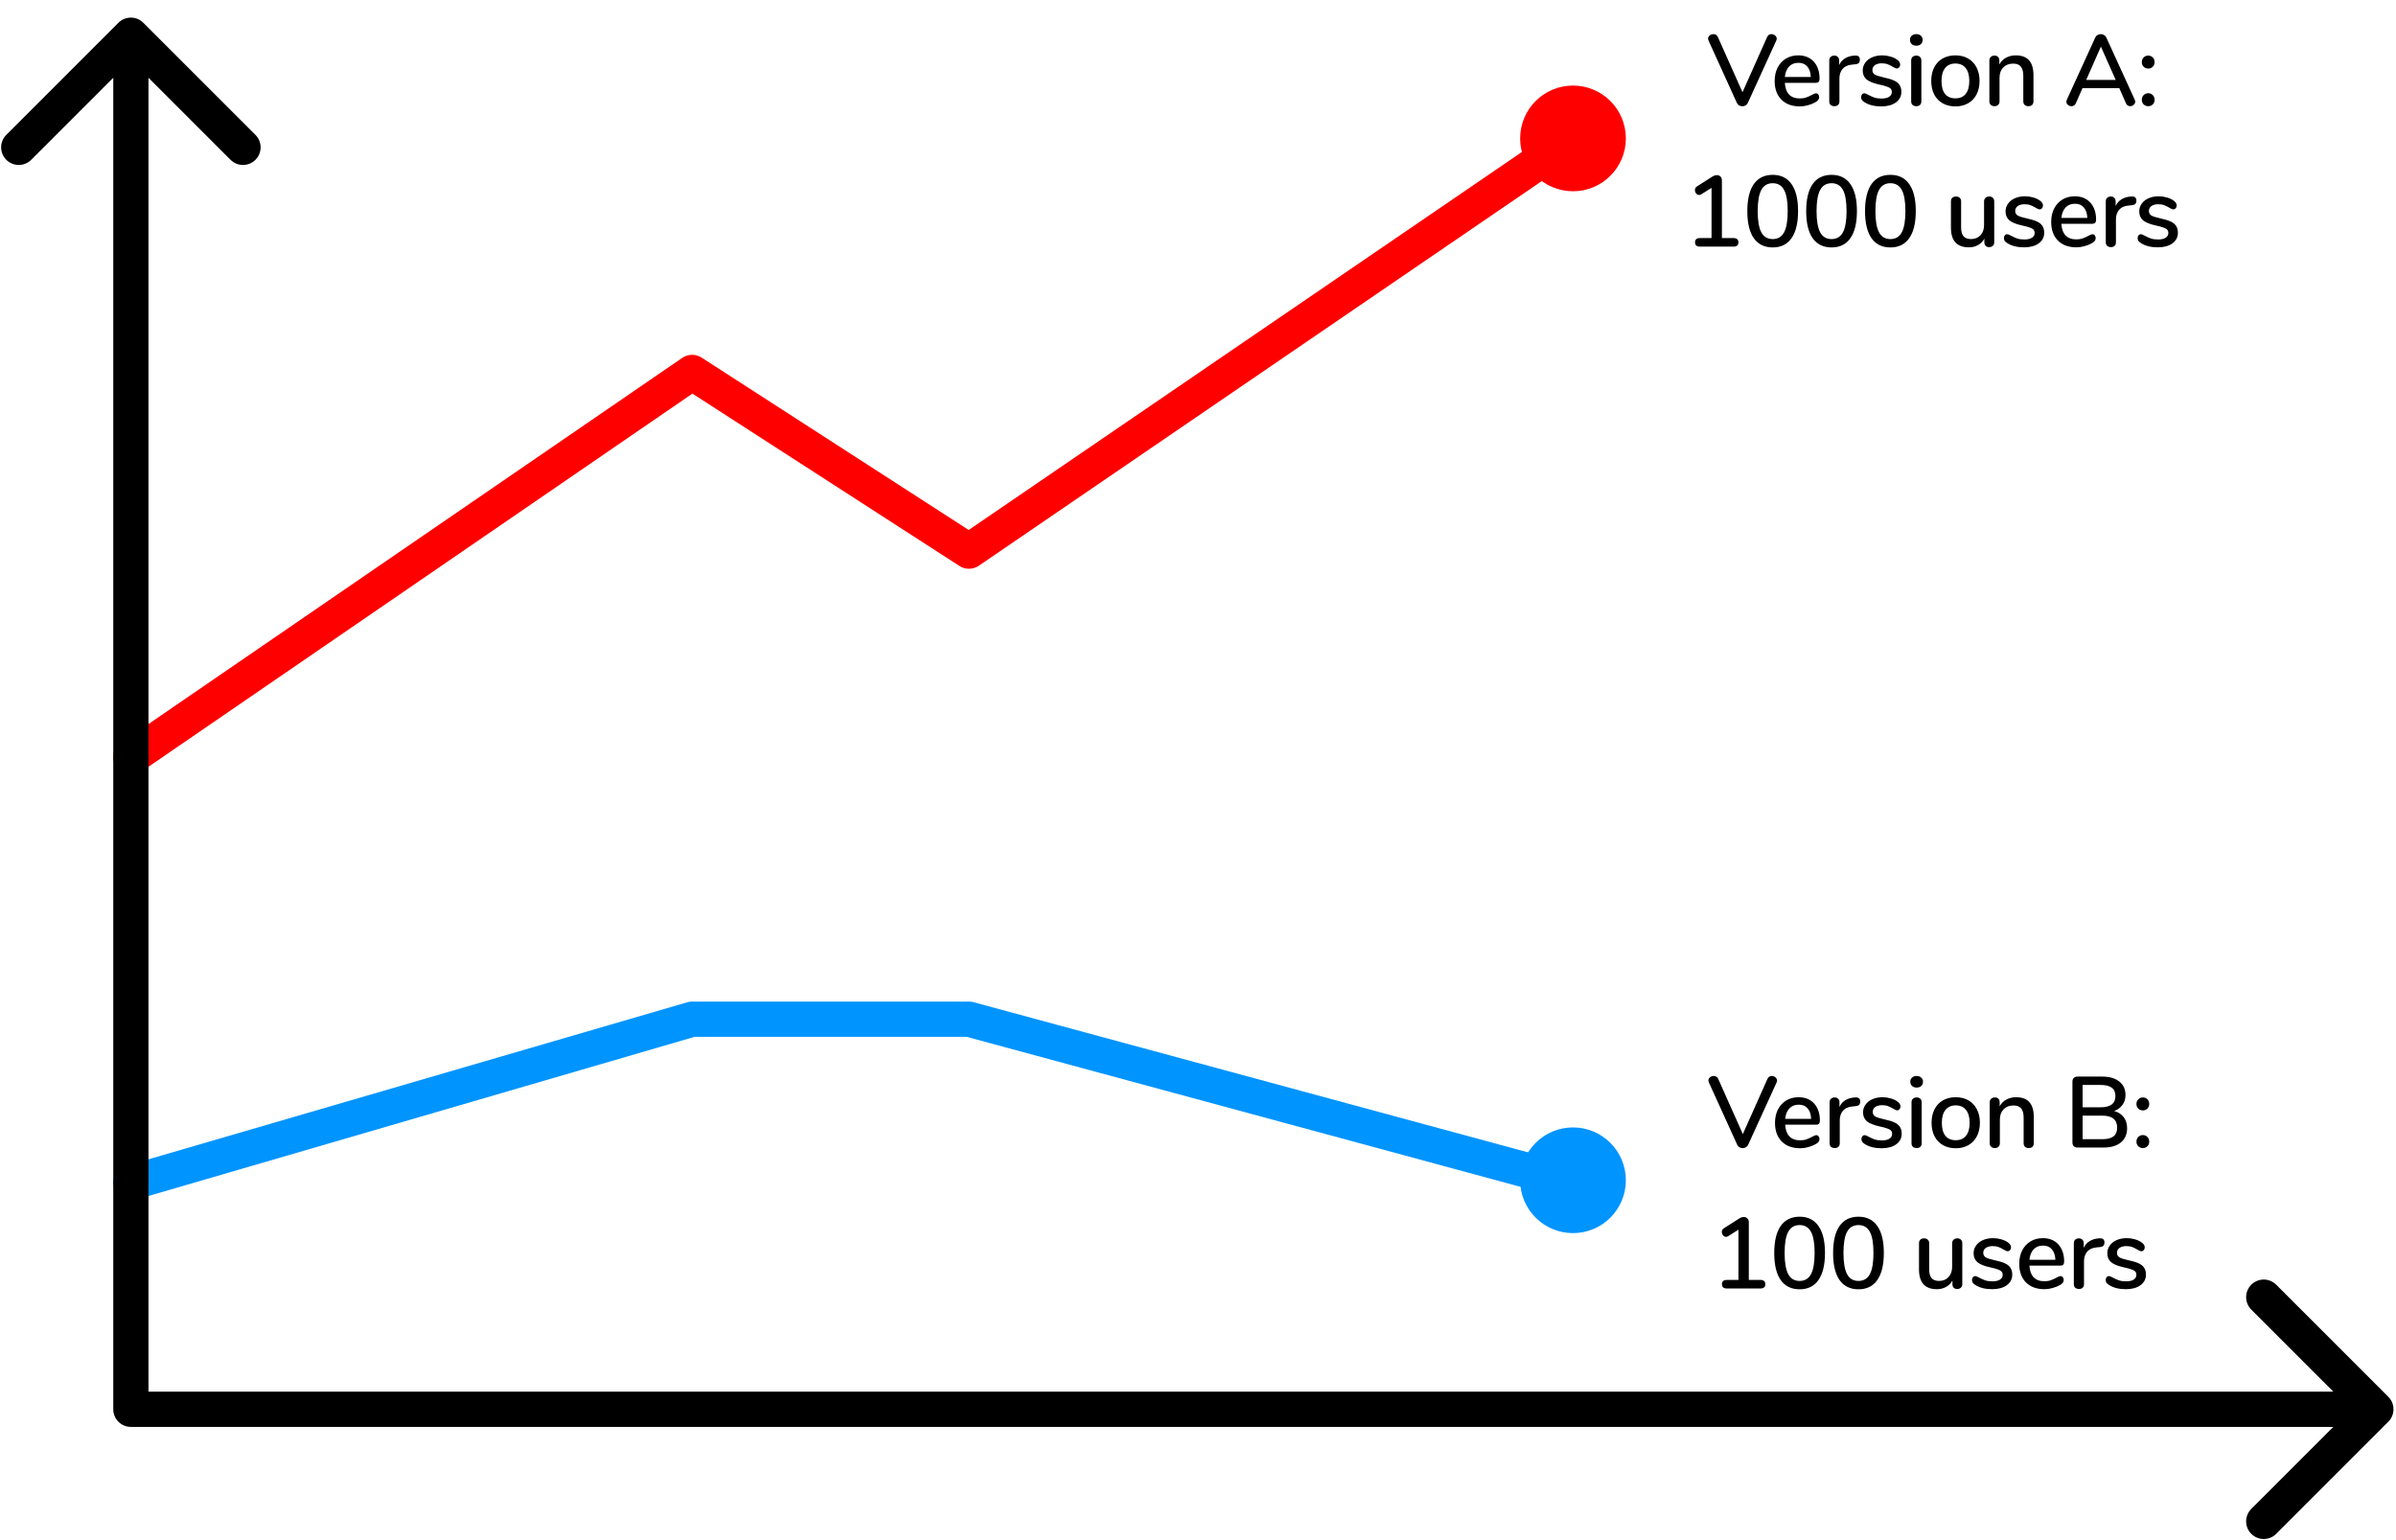 <svg width="476" height="306" viewBox="0 0 476 306" fill="none" xmlns="http://www.w3.org/2000/svg">
<path d="M351.073 7.34C351.246 6.967 351.533 6.78 351.933 6.78C352.199 6.78 352.439 6.873 352.653 7.06C352.866 7.233 352.973 7.447 352.973 7.7C352.973 7.793 352.939 7.92 352.873 8.08L347.233 20.44C347.139 20.653 346.993 20.82 346.793 20.94C346.593 21.06 346.379 21.12 346.153 21.12C345.926 21.12 345.706 21.06 345.493 20.94C345.293 20.82 345.146 20.653 345.053 20.44L339.433 8.08C339.366 7.92 339.333 7.793 339.333 7.7C339.333 7.433 339.439 7.213 339.653 7.04C339.879 6.867 340.126 6.78 340.393 6.78C340.806 6.78 341.099 6.967 341.273 7.34L346.173 18.32L351.073 7.34ZM360.763 18.54C360.95 18.54 361.103 18.613 361.223 18.76C361.343 18.907 361.403 19.093 361.403 19.32C361.403 19.707 361.163 20.033 360.683 20.3C360.217 20.567 359.703 20.773 359.143 20.92C358.597 21.067 358.07 21.14 357.563 21.14C356.017 21.14 354.797 20.693 353.903 19.8C353.01 18.893 352.563 17.66 352.563 16.1C352.563 15.1 352.757 14.213 353.143 13.44C353.543 12.667 354.097 12.067 354.803 11.64C355.523 11.213 356.337 11 357.243 11C358.55 11 359.583 11.42 360.343 12.26C361.103 13.1 361.483 14.233 361.483 15.66C361.483 16.193 361.243 16.46 360.763 16.46H354.583C354.717 18.527 355.71 19.56 357.563 19.56C358.057 19.56 358.483 19.493 358.843 19.36C359.203 19.227 359.583 19.053 359.983 18.84C360.023 18.813 360.13 18.76 360.303 18.68C360.49 18.587 360.643 18.54 360.763 18.54ZM357.283 12.48C356.51 12.48 355.89 12.727 355.423 13.22C354.957 13.713 354.677 14.407 354.583 15.3H359.743C359.703 14.393 359.47 13.7 359.043 13.22C358.63 12.727 358.043 12.48 357.283 12.48ZM368.529 11.04C369.169 11 369.489 11.273 369.489 11.86C369.489 12.153 369.416 12.373 369.269 12.52C369.123 12.667 368.869 12.753 368.509 12.78L367.909 12.84C367.069 12.92 366.443 13.213 366.029 13.72C365.629 14.227 365.429 14.84 365.429 15.56V20.14C365.429 20.46 365.336 20.7 365.149 20.86C364.963 21.02 364.723 21.1 364.429 21.1C364.136 21.1 363.889 21.02 363.689 20.86C363.503 20.7 363.409 20.46 363.409 20.14V12C363.409 11.693 363.503 11.46 363.689 11.3C363.889 11.127 364.136 11.04 364.429 11.04C364.696 11.04 364.916 11.127 365.089 11.3C365.276 11.46 365.369 11.687 365.369 11.98V12.94C365.636 12.353 366.023 11.907 366.529 11.6C367.036 11.293 367.609 11.113 368.249 11.06L368.529 11.04ZM373.736 21.14C372.376 21.14 371.263 20.86 370.396 20.3C370.156 20.153 369.983 20 369.876 19.84C369.783 19.68 369.736 19.5 369.736 19.3C369.736 19.087 369.796 18.907 369.916 18.76C370.036 18.613 370.189 18.54 370.376 18.54C370.549 18.54 370.823 18.647 371.196 18.86C371.596 19.073 371.983 19.247 372.356 19.38C372.743 19.513 373.223 19.58 373.796 19.58C374.436 19.58 374.936 19.467 375.296 19.24C375.656 19.013 375.836 18.693 375.836 18.28C375.836 18.013 375.763 17.8 375.616 17.64C375.483 17.48 375.243 17.34 374.896 17.22C374.549 17.087 374.036 16.947 373.356 16.8C372.183 16.547 371.336 16.207 370.816 15.78C370.309 15.34 370.056 14.747 370.056 14C370.056 13.427 370.223 12.913 370.556 12.46C370.889 11.993 371.349 11.633 371.936 11.38C372.523 11.127 373.189 11 373.936 11C374.469 11 374.989 11.073 375.496 11.22C376.003 11.353 376.449 11.553 376.836 11.82C377.276 12.113 377.496 12.453 377.496 12.84C377.496 13.053 377.429 13.233 377.296 13.38C377.176 13.527 377.029 13.6 376.856 13.6C376.736 13.6 376.616 13.573 376.496 13.52C376.376 13.467 376.216 13.38 376.016 13.26C375.656 13.047 375.316 12.88 374.996 12.76C374.689 12.64 374.303 12.58 373.836 12.58C373.276 12.58 372.823 12.7 372.476 12.94C372.143 13.18 371.976 13.507 371.976 13.92C371.976 14.293 372.129 14.587 372.436 14.8C372.756 15 373.349 15.193 374.216 15.38C375.109 15.567 375.809 15.78 376.316 16.02C376.823 16.26 377.183 16.56 377.396 16.92C377.623 17.267 377.736 17.713 377.736 18.26C377.736 19.127 377.369 19.827 376.636 20.36C375.916 20.88 374.949 21.14 373.736 21.14ZM380.704 21.1C380.411 21.1 380.164 21.02 379.964 20.86C379.778 20.7 379.684 20.46 379.684 20.14V12.02C379.684 11.7 379.778 11.46 379.964 11.3C380.164 11.127 380.411 11.04 380.704 11.04C380.998 11.04 381.238 11.127 381.424 11.3C381.611 11.46 381.704 11.7 381.704 12.02V20.14C381.704 20.46 381.611 20.7 381.424 20.86C381.238 21.02 380.998 21.1 380.704 21.1ZM380.704 9.08C380.318 9.08 380.011 8.973 379.784 8.76C379.558 8.547 379.444 8.267 379.444 7.92C379.444 7.573 379.558 7.3 379.784 7.1C380.011 6.887 380.318 6.78 380.704 6.78C381.078 6.78 381.378 6.887 381.604 7.1C381.844 7.3 381.964 7.573 381.964 7.92C381.964 8.267 381.851 8.547 381.624 8.76C381.398 8.973 381.091 9.08 380.704 9.08ZM388.468 21.14C387.508 21.14 386.661 20.933 385.928 20.52C385.208 20.107 384.648 19.52 384.248 18.76C383.861 17.987 383.668 17.093 383.668 16.08C383.668 15.053 383.861 14.16 384.248 13.4C384.648 12.627 385.208 12.033 385.928 11.62C386.661 11.207 387.508 11 388.468 11C389.428 11 390.268 11.207 390.988 11.62C391.721 12.033 392.281 12.627 392.668 13.4C393.068 14.16 393.268 15.053 393.268 16.08C393.268 17.093 393.068 17.987 392.668 18.76C392.281 19.52 391.721 20.107 390.988 20.52C390.268 20.933 389.428 21.14 388.468 21.14ZM388.468 19.54C389.361 19.54 390.041 19.247 390.508 18.66C390.988 18.073 391.228 17.213 391.228 16.08C391.228 14.96 390.988 14.107 390.508 13.52C390.028 12.92 389.348 12.62 388.468 12.62C387.588 12.62 386.908 12.92 386.428 13.52C385.948 14.107 385.708 14.96 385.708 16.08C385.708 17.213 385.941 18.073 386.408 18.66C386.888 19.247 387.575 19.54 388.468 19.54ZM400.477 11C402.811 11 403.977 12.313 403.977 14.94V20.14C403.977 20.447 403.884 20.687 403.697 20.86C403.524 21.02 403.277 21.1 402.957 21.1C402.651 21.1 402.404 21.013 402.217 20.84C402.044 20.667 401.957 20.433 401.957 20.14V15.04C401.957 14.213 401.791 13.607 401.457 13.22C401.137 12.833 400.631 12.64 399.937 12.64C399.124 12.64 398.471 12.893 397.977 13.4C397.484 13.907 397.237 14.587 397.237 15.44V20.14C397.237 20.433 397.144 20.667 396.957 20.84C396.784 21.013 396.544 21.1 396.237 21.1C395.931 21.1 395.684 21.013 395.497 20.84C395.311 20.667 395.217 20.433 395.217 20.14V12C395.217 11.72 395.311 11.493 395.497 11.32C395.697 11.133 395.944 11.04 396.237 11.04C396.531 11.04 396.764 11.127 396.937 11.3C397.111 11.473 397.197 11.7 397.197 11.98V12.8C397.517 12.213 397.964 11.767 398.537 11.46C399.111 11.153 399.757 11 400.477 11ZM424.094 19.8C424.161 19.96 424.194 20.093 424.194 20.2C424.194 20.453 424.087 20.667 423.874 20.84C423.674 21.013 423.447 21.1 423.194 21.1C423.021 21.1 422.854 21.053 422.694 20.96C422.547 20.853 422.434 20.707 422.354 20.52L421.034 17.52H413.714L412.394 20.52C412.314 20.707 412.194 20.853 412.034 20.96C411.874 21.053 411.707 21.1 411.534 21.1C411.267 21.1 411.027 21.013 410.814 20.84C410.614 20.667 410.514 20.453 410.514 20.2C410.514 20.093 410.547 19.96 410.614 19.8L416.254 7.46C416.347 7.247 416.494 7.08 416.694 6.96C416.907 6.84 417.127 6.78 417.354 6.78C417.581 6.78 417.794 6.84 417.994 6.96C418.207 7.08 418.361 7.247 418.454 7.46L424.094 19.8ZM414.454 15.88H420.314L417.374 9.26L414.454 15.88ZM426.782 13.62C426.422 13.62 426.115 13.5 425.862 13.26C425.622 13.02 425.502 12.713 425.502 12.34C425.502 11.967 425.622 11.66 425.862 11.42C426.115 11.167 426.422 11.04 426.782 11.04C427.142 11.04 427.442 11.167 427.682 11.42C427.922 11.66 428.042 11.967 428.042 12.34C428.042 12.713 427.922 13.02 427.682 13.26C427.442 13.5 427.142 13.62 426.782 13.62ZM426.782 21.1C426.422 21.1 426.115 20.98 425.862 20.74C425.622 20.5 425.502 20.193 425.502 19.82C425.502 19.447 425.622 19.14 425.862 18.9C426.115 18.647 426.422 18.52 426.782 18.52C427.142 18.52 427.442 18.647 427.682 18.9C427.922 19.14 428.042 19.447 428.042 19.82C428.042 20.193 427.922 20.5 427.682 20.74C427.442 20.98 427.142 21.1 426.782 21.1ZM344.401 47.3C344.721 47.3 344.961 47.373 345.121 47.52C345.281 47.667 345.361 47.873 345.361 48.14C345.361 48.713 345.041 49 344.401 49H337.721C337.068 49 336.741 48.713 336.741 48.14C336.741 47.873 336.821 47.667 336.981 47.52C337.154 47.373 337.401 47.3 337.721 47.3H340.021V37.32L337.961 38.62C337.828 38.7 337.694 38.74 337.561 38.74C337.334 38.74 337.134 38.64 336.961 38.44C336.801 38.24 336.721 38.013 336.721 37.76C336.721 37.453 336.854 37.213 337.121 37.04L340.201 35.08C340.508 34.893 340.801 34.8 341.081 34.8C341.374 34.8 341.614 34.893 341.801 35.08C341.988 35.267 342.081 35.52 342.081 35.84V47.3H344.401ZM352.173 49.16C350.533 49.16 349.28 48.547 348.413 47.32C347.56 46.093 347.133 44.307 347.133 41.96C347.133 39.6 347.56 37.807 348.413 36.58C349.28 35.353 350.533 34.74 352.173 34.74C353.813 34.74 355.06 35.353 355.913 36.58C356.78 37.793 357.213 39.58 357.213 41.94C357.213 44.3 356.78 46.093 355.913 47.32C355.06 48.547 353.813 49.16 352.173 49.16ZM352.173 47.5C353.2 47.5 353.953 47.053 354.433 46.16C354.913 45.267 355.153 43.86 355.153 41.94C355.153 40.02 354.913 38.62 354.433 37.74C353.953 36.847 353.2 36.4 352.173 36.4C351.146 36.4 350.393 36.847 349.913 37.74C349.433 38.62 349.193 40.02 349.193 41.94C349.193 43.847 349.433 45.253 349.913 46.16C350.393 47.053 351.146 47.5 352.173 47.5ZM363.865 49.16C362.225 49.16 360.972 48.547 360.105 47.32C359.252 46.093 358.825 44.307 358.825 41.96C358.825 39.6 359.252 37.807 360.105 36.58C360.972 35.353 362.225 34.74 363.865 34.74C365.505 34.74 366.752 35.353 367.605 36.58C368.472 37.793 368.905 39.58 368.905 41.94C368.905 44.3 368.472 46.093 367.605 47.32C366.752 48.547 365.505 49.16 363.865 49.16ZM363.865 47.5C364.892 47.5 365.645 47.053 366.125 46.16C366.605 45.267 366.845 43.86 366.845 41.94C366.845 40.02 366.605 38.62 366.125 37.74C365.645 36.847 364.892 36.4 363.865 36.4C362.839 36.4 362.085 36.847 361.605 37.74C361.125 38.62 360.885 40.02 360.885 41.94C360.885 43.847 361.125 45.253 361.605 46.16C362.085 47.053 362.839 47.5 363.865 47.5ZM375.557 49.16C373.917 49.16 372.664 48.547 371.797 47.32C370.944 46.093 370.517 44.307 370.517 41.96C370.517 39.6 370.944 37.807 371.797 36.58C372.664 35.353 373.917 34.74 375.557 34.74C377.197 34.74 378.444 35.353 379.297 36.58C380.164 37.793 380.597 39.58 380.597 41.94C380.597 44.3 380.164 46.093 379.297 47.32C378.444 48.547 377.197 49.16 375.557 49.16ZM375.557 47.5C376.584 47.5 377.337 47.053 377.817 46.16C378.297 45.267 378.537 43.86 378.537 41.94C378.537 40.02 378.297 38.62 377.817 37.74C377.337 36.847 376.584 36.4 375.557 36.4C374.531 36.4 373.777 36.847 373.297 37.74C372.817 38.62 372.577 40.02 372.577 41.94C372.577 43.847 372.817 45.253 373.297 46.16C373.777 47.053 374.531 47.5 375.557 47.5ZM395.183 39.04C395.49 39.04 395.73 39.127 395.903 39.3C396.09 39.473 396.183 39.713 396.183 40.02V48.16C396.183 48.44 396.09 48.667 395.903 48.84C395.716 49.013 395.47 49.1 395.163 49.1C394.883 49.1 394.656 49.02 394.483 48.86C394.31 48.687 394.223 48.46 394.223 48.18V47.42C393.916 47.98 393.49 48.407 392.943 48.7C392.41 48.993 391.81 49.14 391.143 49.14C388.77 49.14 387.583 47.833 387.583 45.22V40.02C387.583 39.713 387.67 39.473 387.843 39.3C388.03 39.127 388.283 39.04 388.603 39.04C388.91 39.04 389.15 39.127 389.323 39.3C389.51 39.473 389.603 39.713 389.603 40.02V45.2C389.603 45.987 389.763 46.567 390.083 46.94C390.403 47.313 390.896 47.5 391.563 47.5C392.35 47.5 392.976 47.247 393.443 46.74C393.923 46.233 394.163 45.56 394.163 44.72V40.02C394.163 39.727 394.256 39.493 394.443 39.32C394.63 39.133 394.876 39.04 395.183 39.04ZM402.11 49.14C400.75 49.14 399.636 48.86 398.77 48.3C398.53 48.153 398.356 48 398.25 47.84C398.156 47.68 398.11 47.5 398.11 47.3C398.11 47.087 398.17 46.907 398.29 46.76C398.41 46.613 398.563 46.54 398.75 46.54C398.923 46.54 399.196 46.647 399.57 46.86C399.97 47.073 400.356 47.247 400.73 47.38C401.116 47.513 401.596 47.58 402.17 47.58C402.81 47.58 403.31 47.467 403.67 47.24C404.03 47.013 404.21 46.693 404.21 46.28C404.21 46.013 404.136 45.8 403.99 45.64C403.856 45.48 403.616 45.34 403.27 45.22C402.923 45.087 402.41 44.947 401.73 44.8C400.556 44.547 399.71 44.207 399.19 43.78C398.683 43.34 398.43 42.747 398.43 42C398.43 41.427 398.596 40.913 398.93 40.46C399.263 39.993 399.723 39.633 400.31 39.38C400.896 39.127 401.563 39 402.31 39C402.843 39 403.363 39.073 403.87 39.22C404.376 39.353 404.823 39.553 405.21 39.82C405.65 40.113 405.87 40.453 405.87 40.84C405.87 41.053 405.803 41.233 405.67 41.38C405.55 41.527 405.403 41.6 405.23 41.6C405.11 41.6 404.99 41.573 404.87 41.52C404.75 41.467 404.59 41.38 404.39 41.26C404.03 41.047 403.69 40.88 403.37 40.76C403.063 40.64 402.676 40.58 402.21 40.58C401.65 40.58 401.196 40.7 400.85 40.94C400.516 41.18 400.35 41.507 400.35 41.92C400.35 42.293 400.503 42.587 400.81 42.8C401.13 43 401.723 43.193 402.59 43.38C403.483 43.567 404.183 43.78 404.69 44.02C405.196 44.26 405.556 44.56 405.77 44.92C405.996 45.267 406.11 45.713 406.11 46.26C406.11 47.127 405.743 47.827 405.01 48.36C404.29 48.88 403.323 49.14 402.11 49.14ZM415.698 46.54C415.885 46.54 416.038 46.613 416.158 46.76C416.278 46.907 416.338 47.093 416.338 47.32C416.338 47.707 416.098 48.033 415.618 48.3C415.152 48.567 414.638 48.773 414.078 48.92C413.532 49.067 413.005 49.14 412.498 49.14C410.952 49.14 409.732 48.693 408.838 47.8C407.945 46.893 407.498 45.66 407.498 44.1C407.498 43.1 407.692 42.213 408.078 41.44C408.478 40.667 409.032 40.067 409.738 39.64C410.458 39.213 411.272 39 412.178 39C413.485 39 414.518 39.42 415.278 40.26C416.038 41.1 416.418 42.233 416.418 43.66C416.418 44.193 416.178 44.46 415.698 44.46H409.518C409.652 46.527 410.645 47.56 412.498 47.56C412.992 47.56 413.418 47.493 413.778 47.36C414.138 47.227 414.518 47.053 414.918 46.84C414.958 46.813 415.065 46.76 415.238 46.68C415.425 46.587 415.578 46.54 415.698 46.54ZM412.218 40.48C411.445 40.48 410.825 40.727 410.358 41.22C409.892 41.713 409.612 42.407 409.518 43.3H414.678C414.638 42.393 414.405 41.7 413.978 41.22C413.565 40.727 412.978 40.48 412.218 40.48ZM423.464 39.04C424.104 39 424.424 39.273 424.424 39.86C424.424 40.153 424.351 40.373 424.204 40.52C424.057 40.667 423.804 40.753 423.444 40.78L422.844 40.84C422.004 40.92 421.377 41.213 420.964 41.72C420.564 42.227 420.364 42.84 420.364 43.56V48.14C420.364 48.46 420.271 48.7 420.084 48.86C419.897 49.02 419.657 49.1 419.364 49.1C419.071 49.1 418.824 49.02 418.624 48.86C418.437 48.7 418.344 48.46 418.344 48.14V40C418.344 39.693 418.437 39.46 418.624 39.3C418.824 39.127 419.071 39.04 419.364 39.04C419.631 39.04 419.851 39.127 420.024 39.3C420.211 39.46 420.304 39.687 420.304 39.98V40.94C420.571 40.353 420.957 39.907 421.464 39.6C421.971 39.293 422.544 39.113 423.184 39.06L423.464 39.04ZM428.671 49.14C427.311 49.14 426.197 48.86 425.331 48.3C425.091 48.153 424.917 48 424.811 47.84C424.717 47.68 424.671 47.5 424.671 47.3C424.671 47.087 424.731 46.907 424.851 46.76C424.971 46.613 425.124 46.54 425.311 46.54C425.484 46.54 425.757 46.647 426.131 46.86C426.531 47.073 426.917 47.247 427.291 47.38C427.677 47.513 428.157 47.58 428.731 47.58C429.371 47.58 429.871 47.467 430.231 47.24C430.591 47.013 430.771 46.693 430.771 46.28C430.771 46.013 430.697 45.8 430.551 45.64C430.417 45.48 430.177 45.34 429.831 45.22C429.484 45.087 428.971 44.947 428.291 44.8C427.117 44.547 426.271 44.207 425.751 43.78C425.244 43.34 424.991 42.747 424.991 42C424.991 41.427 425.157 40.913 425.491 40.46C425.824 39.993 426.284 39.633 426.871 39.38C427.457 39.127 428.124 39 428.871 39C429.404 39 429.924 39.073 430.431 39.22C430.937 39.353 431.384 39.553 431.771 39.82C432.211 40.113 432.431 40.453 432.431 40.84C432.431 41.053 432.364 41.233 432.231 41.38C432.111 41.527 431.964 41.6 431.791 41.6C431.671 41.6 431.551 41.573 431.431 41.52C431.311 41.467 431.151 41.38 430.951 41.26C430.591 41.047 430.251 40.88 429.931 40.76C429.624 40.64 429.237 40.58 428.771 40.58C428.211 40.58 427.757 40.7 427.411 40.94C427.077 41.18 426.911 41.507 426.911 41.92C426.911 42.293 427.064 42.587 427.371 42.8C427.691 43 428.284 43.193 429.151 43.38C430.044 43.567 430.744 43.78 431.251 44.02C431.757 44.26 432.117 44.56 432.331 44.92C432.557 45.267 432.671 45.713 432.671 46.26C432.671 47.127 432.304 47.827 431.571 48.36C430.851 48.88 429.884 49.14 428.671 49.14Z" fill="black"/>
<path d="M351.139 214.34C351.313 213.967 351.599 213.78 351.999 213.78C352.266 213.78 352.506 213.873 352.719 214.06C352.933 214.233 353.039 214.447 353.039 214.7C353.039 214.793 353.006 214.92 352.939 215.08L347.299 227.44C347.206 227.653 347.059 227.82 346.859 227.94C346.659 228.06 346.446 228.12 346.219 228.12C345.993 228.12 345.773 228.06 345.559 227.94C345.359 227.82 345.213 227.653 345.119 227.44L339.499 215.08C339.433 214.92 339.399 214.793 339.399 214.7C339.399 214.433 339.506 214.213 339.719 214.04C339.946 213.867 340.193 213.78 340.459 213.78C340.873 213.78 341.166 213.967 341.339 214.34L346.239 225.32L351.139 214.34ZM360.83 225.54C361.017 225.54 361.17 225.613 361.29 225.76C361.41 225.907 361.47 226.093 361.47 226.32C361.47 226.707 361.23 227.033 360.75 227.3C360.283 227.567 359.77 227.773 359.21 227.92C358.663 228.067 358.137 228.14 357.63 228.14C356.083 228.14 354.863 227.693 353.97 226.8C353.077 225.893 352.63 224.66 352.63 223.1C352.63 222.1 352.823 221.213 353.21 220.44C353.61 219.667 354.163 219.067 354.87 218.64C355.59 218.213 356.403 218 357.31 218C358.617 218 359.65 218.42 360.41 219.26C361.17 220.1 361.55 221.233 361.55 222.66C361.55 223.193 361.31 223.46 360.83 223.46H354.65C354.783 225.527 355.777 226.56 357.63 226.56C358.123 226.56 358.55 226.493 358.91 226.36C359.27 226.227 359.65 226.053 360.05 225.84C360.09 225.813 360.197 225.76 360.37 225.68C360.557 225.587 360.71 225.54 360.83 225.54ZM357.35 219.48C356.577 219.48 355.957 219.727 355.49 220.22C355.023 220.713 354.743 221.407 354.65 222.3H359.81C359.77 221.393 359.537 220.7 359.11 220.22C358.697 219.727 358.11 219.48 357.35 219.48ZM368.596 218.04C369.236 218 369.556 218.273 369.556 218.86C369.556 219.153 369.482 219.373 369.336 219.52C369.189 219.667 368.936 219.753 368.576 219.78L367.976 219.84C367.136 219.92 366.509 220.213 366.096 220.72C365.696 221.227 365.496 221.84 365.496 222.56V227.14C365.496 227.46 365.402 227.7 365.216 227.86C365.029 228.02 364.789 228.1 364.496 228.1C364.202 228.1 363.956 228.02 363.756 227.86C363.569 227.7 363.476 227.46 363.476 227.14V219C363.476 218.693 363.569 218.46 363.756 218.3C363.956 218.127 364.202 218.04 364.496 218.04C364.762 218.04 364.982 218.127 365.156 218.3C365.342 218.46 365.436 218.687 365.436 218.98V219.94C365.702 219.353 366.089 218.907 366.596 218.6C367.102 218.293 367.676 218.113 368.316 218.06L368.596 218.04ZM373.802 228.14C372.442 228.14 371.329 227.86 370.462 227.3C370.222 227.153 370.049 227 369.942 226.84C369.849 226.68 369.802 226.5 369.802 226.3C369.802 226.087 369.862 225.907 369.982 225.76C370.102 225.613 370.256 225.54 370.442 225.54C370.616 225.54 370.889 225.647 371.262 225.86C371.662 226.073 372.049 226.247 372.422 226.38C372.809 226.513 373.289 226.58 373.862 226.58C374.502 226.58 375.002 226.467 375.362 226.24C375.722 226.013 375.902 225.693 375.902 225.28C375.902 225.013 375.829 224.8 375.682 224.64C375.549 224.48 375.309 224.34 374.962 224.22C374.616 224.087 374.102 223.947 373.422 223.8C372.249 223.547 371.402 223.207 370.882 222.78C370.376 222.34 370.122 221.747 370.122 221C370.122 220.427 370.289 219.913 370.622 219.46C370.956 218.993 371.416 218.633 372.002 218.38C372.589 218.127 373.256 218 374.002 218C374.536 218 375.056 218.073 375.562 218.22C376.069 218.353 376.516 218.553 376.902 218.82C377.342 219.113 377.562 219.453 377.562 219.84C377.562 220.053 377.496 220.233 377.362 220.38C377.242 220.527 377.096 220.6 376.922 220.6C376.802 220.6 376.682 220.573 376.562 220.52C376.442 220.467 376.282 220.38 376.082 220.26C375.722 220.047 375.382 219.88 375.062 219.76C374.756 219.64 374.369 219.58 373.902 219.58C373.342 219.58 372.889 219.7 372.542 219.94C372.209 220.18 372.042 220.507 372.042 220.92C372.042 221.293 372.196 221.587 372.502 221.8C372.822 222 373.416 222.193 374.282 222.38C375.176 222.567 375.876 222.78 376.382 223.02C376.889 223.26 377.249 223.56 377.462 223.92C377.689 224.267 377.802 224.713 377.802 225.26C377.802 226.127 377.436 226.827 376.702 227.36C375.982 227.88 375.016 228.14 373.802 228.14ZM380.771 228.1C380.477 228.1 380.231 228.02 380.031 227.86C379.844 227.7 379.751 227.46 379.751 227.14V219.02C379.751 218.7 379.844 218.46 380.031 218.3C380.231 218.127 380.477 218.04 380.771 218.04C381.064 218.04 381.304 218.127 381.491 218.3C381.677 218.46 381.771 218.7 381.771 219.02V227.14C381.771 227.46 381.677 227.7 381.491 227.86C381.304 228.02 381.064 228.1 380.771 228.1ZM380.771 216.08C380.384 216.08 380.077 215.973 379.851 215.76C379.624 215.547 379.511 215.267 379.511 214.92C379.511 214.573 379.624 214.3 379.851 214.1C380.077 213.887 380.384 213.78 380.771 213.78C381.144 213.78 381.444 213.887 381.671 214.1C381.911 214.3 382.031 214.573 382.031 214.92C382.031 215.267 381.917 215.547 381.691 215.76C381.464 215.973 381.157 216.08 380.771 216.08ZM388.535 228.14C387.575 228.14 386.728 227.933 385.995 227.52C385.275 227.107 384.715 226.52 384.315 225.76C383.928 224.987 383.735 224.093 383.735 223.08C383.735 222.053 383.928 221.16 384.315 220.4C384.715 219.627 385.275 219.033 385.995 218.62C386.728 218.207 387.575 218 388.535 218C389.495 218 390.335 218.207 391.055 218.62C391.788 219.033 392.348 219.627 392.735 220.4C393.135 221.16 393.335 222.053 393.335 223.08C393.335 224.093 393.135 224.987 392.735 225.76C392.348 226.52 391.788 227.107 391.055 227.52C390.335 227.933 389.495 228.14 388.535 228.14ZM388.535 226.54C389.428 226.54 390.108 226.247 390.575 225.66C391.055 225.073 391.295 224.213 391.295 223.08C391.295 221.96 391.055 221.107 390.575 220.52C390.095 219.92 389.415 219.62 388.535 219.62C387.655 219.62 386.975 219.92 386.495 220.52C386.015 221.107 385.775 221.96 385.775 223.08C385.775 224.213 386.008 225.073 386.475 225.66C386.955 226.247 387.641 226.54 388.535 226.54ZM400.544 218C402.877 218 404.044 219.313 404.044 221.94V227.14C404.044 227.447 403.95 227.687 403.764 227.86C403.59 228.02 403.344 228.1 403.024 228.1C402.717 228.1 402.47 228.013 402.284 227.84C402.11 227.667 402.024 227.433 402.024 227.14V222.04C402.024 221.213 401.857 220.607 401.524 220.22C401.204 219.833 400.697 219.64 400.004 219.64C399.19 219.64 398.537 219.893 398.044 220.4C397.55 220.907 397.304 221.587 397.304 222.44V227.14C397.304 227.433 397.21 227.667 397.024 227.84C396.85 228.013 396.61 228.1 396.304 228.1C395.997 228.1 395.75 228.013 395.564 227.84C395.377 227.667 395.284 227.433 395.284 227.14V219C395.284 218.72 395.377 218.493 395.564 218.32C395.764 218.133 396.01 218.04 396.304 218.04C396.597 218.04 396.83 218.127 397.004 218.3C397.177 218.473 397.264 218.7 397.264 218.98V219.8C397.584 219.213 398.03 218.767 398.604 218.46C399.177 218.153 399.824 218 400.544 218ZM420.02 220.74C420.834 220.967 421.46 221.373 421.9 221.96C422.354 222.547 422.58 223.28 422.58 224.16C422.58 225.373 422.16 226.32 421.32 227C420.494 227.667 419.334 228 417.84 228H412.74C412.42 228 412.167 227.913 411.98 227.74C411.807 227.553 411.72 227.307 411.72 227V214.9C411.72 214.593 411.807 214.353 411.98 214.18C412.167 213.993 412.42 213.9 412.74 213.9H417.62C419.074 213.9 420.207 214.227 421.02 214.88C421.847 215.52 422.26 216.42 422.26 217.58C422.26 218.327 422.06 218.973 421.66 219.52C421.274 220.067 420.727 220.473 420.02 220.74ZM413.74 220H417.3C419.274 220 420.26 219.253 420.26 217.76C420.26 217.013 420.014 216.46 419.52 216.1C419.04 215.74 418.3 215.56 417.3 215.56H413.74V220ZM417.62 226.34C418.647 226.34 419.4 226.153 419.88 225.78C420.36 225.407 420.6 224.827 420.6 224.04C420.6 223.24 420.354 222.647 419.86 222.26C419.38 221.86 418.634 221.66 417.62 221.66H413.74V226.34H417.62ZM425.715 220.62C425.355 220.62 425.048 220.5 424.795 220.26C424.555 220.02 424.435 219.713 424.435 219.34C424.435 218.967 424.555 218.66 424.795 218.42C425.048 218.167 425.355 218.04 425.715 218.04C426.075 218.04 426.375 218.167 426.615 218.42C426.855 218.66 426.975 218.967 426.975 219.34C426.975 219.713 426.855 220.02 426.615 220.26C426.375 220.5 426.075 220.62 425.715 220.62ZM425.715 228.1C425.355 228.1 425.048 227.98 424.795 227.74C424.555 227.5 424.435 227.193 424.435 226.82C424.435 226.447 424.555 226.14 424.795 225.9C425.048 225.647 425.355 225.52 425.715 225.52C426.075 225.52 426.375 225.647 426.615 225.9C426.855 226.14 426.975 226.447 426.975 226.82C426.975 227.193 426.855 227.5 426.615 227.74C426.375 227.98 426.075 228.1 425.715 228.1ZM349.747 254.3C350.067 254.3 350.307 254.373 350.467 254.52C350.627 254.667 350.707 254.873 350.707 255.14C350.707 255.713 350.387 256 349.747 256H343.067C342.414 256 342.087 255.713 342.087 255.14C342.087 254.873 342.167 254.667 342.327 254.52C342.5 254.373 342.747 254.3 343.067 254.3H345.367V244.32L343.307 245.62C343.174 245.7 343.04 245.74 342.907 245.74C342.68 245.74 342.48 245.64 342.307 245.44C342.147 245.24 342.067 245.013 342.067 244.76C342.067 244.453 342.2 244.213 342.467 244.04L345.547 242.08C345.854 241.893 346.147 241.8 346.427 241.8C346.72 241.8 346.96 241.893 347.147 242.08C347.334 242.267 347.427 242.52 347.427 242.84V254.3H349.747ZM357.519 256.16C355.879 256.16 354.626 255.547 353.759 254.32C352.906 253.093 352.479 251.307 352.479 248.96C352.479 246.6 352.906 244.807 353.759 243.58C354.626 242.353 355.879 241.74 357.519 241.74C359.159 241.74 360.406 242.353 361.259 243.58C362.126 244.793 362.559 246.58 362.559 248.94C362.559 251.3 362.126 253.093 361.259 254.32C360.406 255.547 359.159 256.16 357.519 256.16ZM357.519 254.5C358.546 254.5 359.299 254.053 359.779 253.16C360.259 252.267 360.499 250.86 360.499 248.94C360.499 247.02 360.259 245.62 359.779 244.74C359.299 243.847 358.546 243.4 357.519 243.4C356.492 243.4 355.739 243.847 355.259 244.74C354.779 245.62 354.539 247.02 354.539 248.94C354.539 250.847 354.779 252.253 355.259 253.16C355.739 254.053 356.492 254.5 357.519 254.5ZM369.211 256.16C367.571 256.16 366.318 255.547 365.451 254.32C364.598 253.093 364.171 251.307 364.171 248.96C364.171 246.6 364.598 244.807 365.451 243.58C366.318 242.353 367.571 241.74 369.211 241.74C370.851 241.74 372.098 242.353 372.951 243.58C373.818 244.793 374.251 246.58 374.251 248.94C374.251 251.3 373.818 253.093 372.951 254.32C372.098 255.547 370.851 256.16 369.211 256.16ZM369.211 254.5C370.238 254.5 370.991 254.053 371.471 253.16C371.951 252.267 372.191 250.86 372.191 248.94C372.191 247.02 371.951 245.62 371.471 244.74C370.991 243.847 370.238 243.4 369.211 243.4C368.185 243.4 367.431 243.847 366.951 244.74C366.471 245.62 366.231 247.02 366.231 248.94C366.231 250.847 366.471 252.253 366.951 253.16C367.431 254.053 368.185 254.5 369.211 254.5ZM388.837 246.04C389.144 246.04 389.384 246.127 389.557 246.3C389.744 246.473 389.837 246.713 389.837 247.02V255.16C389.837 255.44 389.744 255.667 389.557 255.84C389.37 256.013 389.124 256.1 388.817 256.1C388.537 256.1 388.31 256.02 388.137 255.86C387.964 255.687 387.877 255.46 387.877 255.18V254.42C387.57 254.98 387.144 255.407 386.597 255.7C386.064 255.993 385.464 256.14 384.797 256.14C382.424 256.14 381.237 254.833 381.237 252.22V247.02C381.237 246.713 381.324 246.473 381.497 246.3C381.684 246.127 381.937 246.04 382.257 246.04C382.564 246.04 382.804 246.127 382.977 246.3C383.164 246.473 383.257 246.713 383.257 247.02V252.2C383.257 252.987 383.417 253.567 383.737 253.94C384.057 254.313 384.55 254.5 385.217 254.5C386.004 254.5 386.63 254.247 387.097 253.74C387.577 253.233 387.817 252.56 387.817 251.72V247.02C387.817 246.727 387.91 246.493 388.097 246.32C388.284 246.133 388.53 246.04 388.837 246.04ZM395.764 256.14C394.404 256.14 393.29 255.86 392.424 255.3C392.184 255.153 392.01 255 391.904 254.84C391.81 254.68 391.764 254.5 391.764 254.3C391.764 254.087 391.824 253.907 391.944 253.76C392.064 253.613 392.217 253.54 392.404 253.54C392.577 253.54 392.85 253.647 393.224 253.86C393.624 254.073 394.01 254.247 394.384 254.38C394.77 254.513 395.25 254.58 395.824 254.58C396.464 254.58 396.964 254.467 397.324 254.24C397.684 254.013 397.864 253.693 397.864 253.28C397.864 253.013 397.79 252.8 397.644 252.64C397.51 252.48 397.27 252.34 396.924 252.22C396.577 252.087 396.064 251.947 395.384 251.8C394.21 251.547 393.364 251.207 392.844 250.78C392.337 250.34 392.084 249.747 392.084 249C392.084 248.427 392.25 247.913 392.584 247.46C392.917 246.993 393.377 246.633 393.964 246.38C394.55 246.127 395.217 246 395.964 246C396.497 246 397.017 246.073 397.524 246.22C398.03 246.353 398.477 246.553 398.864 246.82C399.304 247.113 399.524 247.453 399.524 247.84C399.524 248.053 399.457 248.233 399.324 248.38C399.204 248.527 399.057 248.6 398.884 248.6C398.764 248.6 398.644 248.573 398.524 248.52C398.404 248.467 398.244 248.38 398.044 248.26C397.684 248.047 397.344 247.88 397.024 247.76C396.717 247.64 396.33 247.58 395.864 247.58C395.304 247.58 394.85 247.7 394.504 247.94C394.17 248.18 394.004 248.507 394.004 248.92C394.004 249.293 394.157 249.587 394.464 249.8C394.784 250 395.377 250.193 396.244 250.38C397.137 250.567 397.837 250.78 398.344 251.02C398.85 251.26 399.21 251.56 399.424 251.92C399.65 252.267 399.764 252.713 399.764 253.26C399.764 254.127 399.397 254.827 398.664 255.36C397.944 255.88 396.977 256.14 395.764 256.14ZM409.352 253.54C409.539 253.54 409.692 253.613 409.812 253.76C409.932 253.907 409.992 254.093 409.992 254.32C409.992 254.707 409.752 255.033 409.272 255.3C408.805 255.567 408.292 255.773 407.732 255.92C407.185 256.067 406.659 256.14 406.152 256.14C404.605 256.14 403.385 255.693 402.492 254.8C401.599 253.893 401.152 252.66 401.152 251.1C401.152 250.1 401.345 249.213 401.732 248.44C402.132 247.667 402.685 247.067 403.392 246.64C404.112 246.213 404.925 246 405.832 246C407.139 246 408.172 246.42 408.932 247.26C409.692 248.1 410.072 249.233 410.072 250.66C410.072 251.193 409.832 251.46 409.352 251.46H403.172C403.305 253.527 404.299 254.56 406.152 254.56C406.645 254.56 407.072 254.493 407.432 254.36C407.792 254.227 408.172 254.053 408.572 253.84C408.612 253.813 408.719 253.76 408.892 253.68C409.079 253.587 409.232 253.54 409.352 253.54ZM405.872 247.48C405.099 247.48 404.479 247.727 404.012 248.22C403.545 248.713 403.265 249.407 403.172 250.3H408.332C408.292 249.393 408.059 248.7 407.632 248.22C407.219 247.727 406.632 247.48 405.872 247.48ZM417.118 246.04C417.758 246 418.078 246.273 418.078 246.86C418.078 247.153 418.005 247.373 417.858 247.52C417.711 247.667 417.458 247.753 417.098 247.78L416.498 247.84C415.658 247.92 415.031 248.213 414.618 248.72C414.218 249.227 414.018 249.84 414.018 250.56V255.14C414.018 255.46 413.925 255.7 413.738 255.86C413.551 256.02 413.311 256.1 413.018 256.1C412.725 256.1 412.478 256.02 412.278 255.86C412.091 255.7 411.998 255.46 411.998 255.14V247C411.998 246.693 412.091 246.46 412.278 246.3C412.478 246.127 412.725 246.04 413.018 246.04C413.285 246.04 413.505 246.127 413.678 246.3C413.865 246.46 413.958 246.687 413.958 246.98V247.94C414.225 247.353 414.611 246.907 415.118 246.6C415.625 246.293 416.198 246.113 416.838 246.06L417.118 246.04ZM422.325 256.14C420.965 256.14 419.851 255.86 418.985 255.3C418.745 255.153 418.571 255 418.465 254.84C418.371 254.68 418.325 254.5 418.325 254.3C418.325 254.087 418.385 253.907 418.505 253.76C418.625 253.613 418.778 253.54 418.965 253.54C419.138 253.54 419.411 253.647 419.785 253.86C420.185 254.073 420.571 254.247 420.945 254.38C421.331 254.513 421.811 254.58 422.385 254.58C423.025 254.58 423.525 254.467 423.885 254.24C424.245 254.013 424.425 253.693 424.425 253.28C424.425 253.013 424.351 252.8 424.205 252.64C424.071 252.48 423.831 252.34 423.485 252.22C423.138 252.087 422.625 251.947 421.945 251.8C420.771 251.547 419.925 251.207 419.405 250.78C418.898 250.34 418.645 249.747 418.645 249C418.645 248.427 418.811 247.913 419.145 247.46C419.478 246.993 419.938 246.633 420.525 246.38C421.111 246.127 421.778 246 422.525 246C423.058 246 423.578 246.073 424.085 246.22C424.591 246.353 425.038 246.553 425.425 246.82C425.865 247.113 426.085 247.453 426.085 247.84C426.085 248.053 426.018 248.233 425.885 248.38C425.765 248.527 425.618 248.6 425.445 248.6C425.325 248.6 425.205 248.573 425.085 248.52C424.965 248.467 424.805 248.38 424.605 248.26C424.245 248.047 423.905 247.88 423.585 247.76C423.278 247.64 422.891 247.58 422.425 247.58C421.865 247.58 421.411 247.7 421.065 247.94C420.731 248.18 420.565 248.507 420.565 248.92C420.565 249.293 420.718 249.587 421.025 249.8C421.345 250 421.938 250.193 422.805 250.38C423.698 250.567 424.398 250.78 424.905 251.02C425.411 251.26 425.771 251.56 425.985 251.92C426.211 252.267 426.325 252.713 426.325 253.26C426.325 254.127 425.958 254.827 425.225 255.36C424.505 255.88 423.538 256.14 422.325 256.14Z" fill="black"/>
<path d="M26 150.5L137.5 74L192.5 109.5L312.5 27.5" stroke="#FF0000" stroke-width="7" stroke-linecap="round" stroke-linejoin="round"/>
<path d="M26 235L137.5 202.5H192.5L312.5 235" stroke="#0094FF" stroke-width="7" stroke-linecap="round" stroke-linejoin="round"/>
<circle cx="312.5" cy="27.5" r="10.5" fill="#FF0000"/>
<circle cx="312.5" cy="234.5" r="10.5" fill="#0094FF"/>
<path d="M474.475 282.475C475.842 281.108 475.842 278.892 474.475 277.525L452.201 255.251C450.834 253.884 448.618 253.884 447.251 255.251C445.884 256.618 445.884 258.834 447.251 260.201L467.05 280L447.251 299.799C445.884 301.166 445.884 303.382 447.251 304.749C448.618 306.116 450.834 306.116 452.201 304.749L474.475 282.475ZM26 280H22.5C22.5 281.933 24.067 283.5 26 283.5V280ZM28.475 4.525C27.108 3.158 24.892 3.158 23.525 4.525L1.251 26.799C-0.116 28.166 -0.116 30.382 1.251 31.749C2.618 33.116 4.834 33.116 6.201 31.749L26 11.95L45.799 31.749C47.166 33.116 49.382 33.116 50.749 31.749C52.116 30.382 52.116 28.166 50.749 26.799L28.475 4.525ZM472 276.5H26V283.5H472V276.5ZM29.5 280V7H22.5V280H29.5Z" fill="black"/>
</svg>
